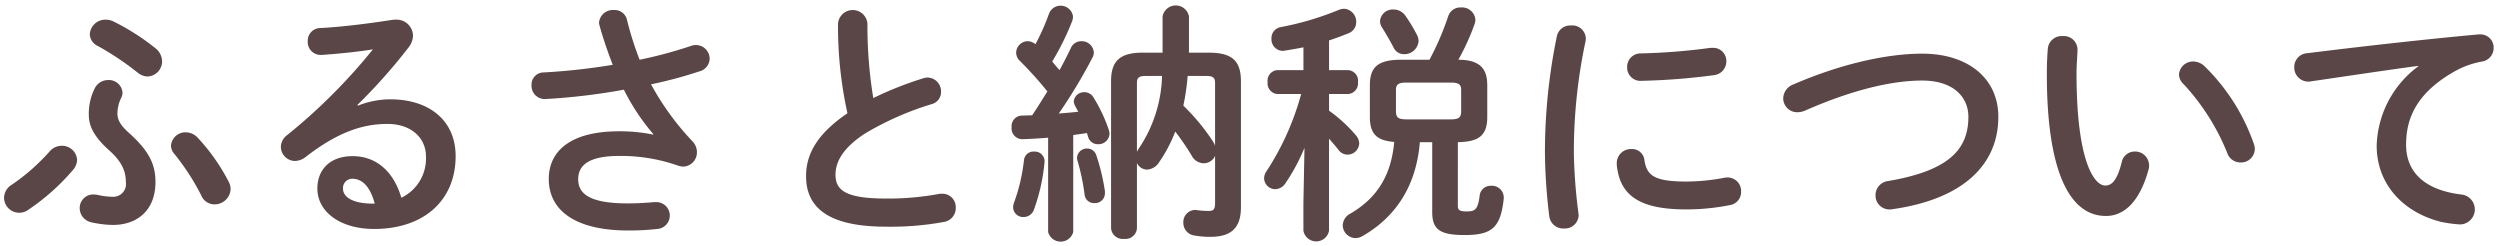 <svg xmlns="http://www.w3.org/2000/svg" width="335" height="33" viewBox="0 0 335 33">
  <defs>
    <style>
      .cls-1 {
        fill: #5a4646;
        fill-rule: evenodd;
      }
    </style>
  </defs>
  <path id="ふるさと納税について" class="cls-1" d="M23.388,20.653a31.636,31.636,0,0,1,3.57,5.508,1.919,1.919,0,0,0,1.768,1.224,2.141,2.141,0,0,0,2.176-2.04,2.071,2.071,0,0,0-.238-0.952,26.237,26.237,0,0,0-4.148-5.915,2.212,2.212,0,0,0-1.632-.748A1.941,1.941,0,0,0,22.912,19.5,1.707,1.707,0,0,0,23.388,20.653ZM1.562,24.766A2.085,2.085,0,0,0,.542,26.5a2.04,2.04,0,0,0,3.264,1.6,29.411,29.411,0,0,0,5.983-5.337,2.184,2.184,0,0,0,.544-1.36,2.025,2.025,0,0,0-2.074-1.87,2.143,2.143,0,0,0-1.6.748A27.292,27.292,0,0,1,1.562,24.766ZM15.195,2.873a2.341,2.341,0,0,0-1.02-.238,2.081,2.081,0,0,0-2.142,1.972A1.816,1.816,0,0,0,13.121,6.17a38.348,38.348,0,0,1,5.337,3.57,2.16,2.16,0,0,0,1.292.51,2.032,2.032,0,0,0,1.972-2.04A2.285,2.285,0,0,0,20.8,6.442,30.54,30.54,0,0,0,15.195,2.873ZM11.9,15.383c0,1.428.612,2.856,2.686,4.725,1.7,1.5,2.278,2.788,2.278,4.284a1.706,1.706,0,0,1-1.836,1.972,9.117,9.117,0,0,1-1.9-.238,3.786,3.786,0,0,0-.578-0.068,1.813,1.813,0,0,0-1.87,1.836A1.952,1.952,0,0,0,12.3,29.8a13.383,13.383,0,0,0,2.856.34c3.162,0,5.677-1.9,5.677-5.745,0-2.346-.816-4.148-3.638-6.663-1.122-1.02-1.462-1.734-1.462-2.55a4.91,4.91,0,0,1,.51-2.074,1.5,1.5,0,0,0,.17-0.748,1.825,1.825,0,0,0-1.938-1.632,1.992,1.992,0,0,0-1.768,1.088A7.572,7.572,0,0,0,11.9,15.383ZM47.9,14.057a74.815,74.815,0,0,0,6.833-7.683,2.7,2.7,0,0,0,.612-1.6A2.207,2.207,0,0,0,53,2.635a2.245,2.245,0,0,0-.476.034c-3.264.51-6.867,0.952-9.621,1.088a1.7,1.7,0,0,0-1.666,1.768,1.734,1.734,0,0,0,1.7,1.836c0.442,0,1.326-.1,1.462-0.1,1.7-.136,3.91-0.374,5.575-0.646A76.5,76.5,0,0,1,38.486,18.1a2,2,0,0,0-.85,1.6,1.916,1.916,0,0,0,1.9,1.87,2.356,2.356,0,0,0,1.428-.544c4.182-3.23,7.513-4.42,10.947-4.42,3.264,0,5.168,1.938,5.168,4.352a5.827,5.827,0,0,1-3.3,5.541c-0.986-3.4-3.264-5.575-6.527-5.575-3.026,0-4.726,1.8-4.726,4.352,0,3.026,2.958,5.405,7.615,5.405,6.629,0,10.913-3.808,10.913-9.757,0-4.725-3.468-7.615-8.771-7.615a11.745,11.745,0,0,0-4.318.85Zm2.04,13.225c-2.686,0-3.978-.884-3.978-2.006a1.245,1.245,0,0,1,1.224-1.326c1.428,0,2.448,1.156,3.026,3.332H49.943Zm37.57-9.247a21.99,21.99,0,0,0-4.556-.442c-6.6,0-9.417,2.72-9.417,6.391,0,4.284,3.672,6.9,10.607,6.9a32.162,32.162,0,0,0,3.876-.2,1.8,1.8,0,0,0-.136-3.6H87.648c-1.088.1-2.176,0.17-3.57,0.17-5.065,0-6.6-1.292-6.6-3.23,0-1.87,1.394-3.128,5.508-3.128a23.066,23.066,0,0,1,7.853,1.292,2.676,2.676,0,0,0,.68.136,1.9,1.9,0,0,0,1.87-1.938,2.09,2.09,0,0,0-.578-1.428A36.156,36.156,0,0,1,87.24,11.3,57.808,57.808,0,0,0,93.7,9.57a1.81,1.81,0,0,0,1.394-1.7,1.849,1.849,0,0,0-1.836-1.836,1.889,1.889,0,0,0-.714.136A58.576,58.576,0,0,1,85.71,8.006a42.517,42.517,0,0,1-1.7-5.371,1.69,1.69,0,0,0-1.734-1.292,1.866,1.866,0,0,0-2.006,1.666,1.706,1.706,0,0,0,.068.408c0.476,1.734,1.088,3.5,1.768,5.269a84.4,84.4,0,0,1-9.247,1.02,1.619,1.619,0,0,0-1.632,1.7A1.775,1.775,0,0,0,73,13.276,84.182,84.182,0,0,0,83.6,12.018a28.714,28.714,0,0,0,3.944,5.949Zm26.045-2.856c-4.25,2.89-5.542,5.643-5.542,8.431,0,4.59,3.57,6.765,10.709,6.765a39.314,39.314,0,0,0,7.82-.646,1.871,1.871,0,0,0,1.529-1.9,1.791,1.791,0,0,0-1.835-1.87,2.091,2.091,0,0,0-.442.034,37.356,37.356,0,0,1-7.038.612c-5.405,0-6.8-1.088-6.8-3.2,0-1.734,1.02-3.6,3.944-5.507a40.069,40.069,0,0,1,8.941-3.944A1.672,1.672,0,0,0,126.1,12.29a1.851,1.851,0,0,0-1.768-1.9,1.925,1.925,0,0,0-.612.1,46.491,46.491,0,0,0-6.7,2.652,59.5,59.5,0,0,1-.782-9.961,1.977,1.977,0,0,0-3.944,0A54.154,54.154,0,0,0,113.557,15.179Zm49.264,12.1c0,0.816-.272.986-0.85,0.986a11.955,11.955,0,0,1-1.529-.1c-0.1,0-.2-0.034-0.272-0.034a1.617,1.617,0,0,0-1.6,1.7,1.709,1.709,0,0,0,1.53,1.734,11.95,11.95,0,0,0,2.107.17c2.72,0,4.08-1.156,4.08-3.944V10.9c0-2.72-1.156-3.842-4.284-3.842H159.32V2.193a1.8,1.8,0,0,0-3.536,0V7.054h-2.618c-3.127,0-4.283,1.122-4.283,3.842V30.58a1.558,1.558,0,0,0,1.734,1.428,1.539,1.539,0,0,0,1.733-1.428V21.843a1.524,1.524,0,0,0,1.36.884,2.064,2.064,0,0,0,1.632-1.02,19.146,19.146,0,0,0,2.142-4.08,33.445,33.445,0,0,1,2.244,3.3,1.848,1.848,0,0,0,1.53.952,1.687,1.687,0,0,0,1.563-.986v6.391Zm-1.189-17.1c0.951,0,1.189.238,1.189,0.986v8.363a2.574,2.574,0,0,0-.306-0.612,28.286,28.286,0,0,0-3.943-4.76,32.041,32.041,0,0,0,.578-3.978h2.482Zm-9.282.986c0-.748.238-0.986,1.19-0.986h2.176a18.182,18.182,0,0,1-3.094,9.689,3.4,3.4,0,0,0-.272.476V11.168Zm-11.9,19.922a1.742,1.742,0,0,0,3.365,0V18.1c0.612-.1,1.224-0.17,1.836-0.272,0.068,0.17.1,0.374,0.17,0.544a1.334,1.334,0,0,0,1.326.952,1.474,1.474,0,0,0,1.53-1.394,1.69,1.69,0,0,0-.1-0.544,20.959,20.959,0,0,0-2.04-4.318,1.4,1.4,0,0,0-1.224-.714,1.384,1.384,0,0,0-1.428,1.224,1.38,1.38,0,0,0,.17.578c0.136,0.272.272,0.544,0.442,0.816-0.884.1-1.734,0.17-2.617,0.238A70.032,70.032,0,0,0,146.4,7.7a1.38,1.38,0,0,0,.17-0.714,1.612,1.612,0,0,0-1.666-1.462,1.493,1.493,0,0,0-1.394.884c-0.442.918-.952,1.938-1.53,2.992-0.339-.374-0.645-0.748-0.985-1.156A35.036,35.036,0,0,0,143.681,2.8a1.925,1.925,0,0,0,.1-0.612,1.673,1.673,0,0,0-3.195-.408,30.144,30.144,0,0,1-1.836,4.148,1.633,1.633,0,0,0-1.02-.408,1.575,1.575,0,0,0-1.564,1.53,1.525,1.525,0,0,0,.442,1.054,49.557,49.557,0,0,1,3.74,4.148c-0.68,1.088-1.326,2.142-2.04,3.2-0.476,0-.918.034-1.36,0.034a1.419,1.419,0,0,0-1.394,1.564,1.445,1.445,0,0,0,1.462,1.6c1.088-.034,2.244-0.1,3.434-0.2V31.09Zm6.459-10.267a1.269,1.269,0,0,0-1.224-.918,1.317,1.317,0,0,0-1.36,1.224,0.941,0.941,0,0,0,.034.306,30.217,30.217,0,0,1,.986,4.692,1.256,1.256,0,0,0,1.326,1.088,1.321,1.321,0,0,0,1.394-1.326V25.65A27.656,27.656,0,0,0,146.911,20.823Zm-9.689.578a24.016,24.016,0,0,1-1.36,5.813,1.885,1.885,0,0,0-.1.578,1.336,1.336,0,0,0,1.394,1.292,1.461,1.461,0,0,0,1.394-.986,25.386,25.386,0,0,0,1.428-6.425v-0.1a1.306,1.306,0,0,0-1.394-1.258A1.267,1.267,0,0,0,137.222,21.4Zm54.7-2.346v9.383c0,2.414,1.156,3.06,4.385,3.06,3.638,0,4.794-1.02,5.2-4.9v-0.17a1.584,1.584,0,0,0-1.7-1.53,1.472,1.472,0,0,0-1.53,1.326c-0.238,1.9-.646,2.108-1.734,2.108-0.917,0-1.189-.17-1.189-0.714V19.055c2.515-.068,3.943-0.646,3.943-3.366V11.44c0-2.006-.748-3.434-3.875-3.434A31.112,31.112,0,0,0,197.6,3.212a1.925,1.925,0,0,0,.1-0.612A1.794,1.794,0,0,0,195.768,1a1.7,1.7,0,0,0-1.7,1.156,37.409,37.409,0,0,1-2.516,5.847h-3.774c-3.263,0-4.215,1.088-4.215,3.434v4.249c0,2.312.986,3.162,3.263,3.332-0.408,4.522-2.311,7.513-5.847,9.587a1.857,1.857,0,0,0-1.054,1.6,1.757,1.757,0,0,0,1.734,1.7,2.014,2.014,0,0,0,.918-0.272c4.453-2.55,7.207-6.731,7.683-12.579h1.666Zm-3.5-3.06c-1.02,0-1.36-.238-1.36-1.088V12.052c0-.68.272-0.986,1.36-0.986h6.018c1.088,0,1.36.306,1.36,0.986v2.856c0,0.782-.272,1.088-1.36,1.088h-6.018ZM174.656,27.248V30.92a1.746,1.746,0,0,0,3.433,0V18.579c0.476,0.544.918,1.054,1.292,1.53a1.479,1.479,0,0,0,1.19.612,1.569,1.569,0,0,0,1.564-1.5,1.735,1.735,0,0,0-.442-1.088,19.608,19.608,0,0,0-3.6-3.3V12.6h2.584a1.437,1.437,0,0,0,1.292-1.6,1.418,1.418,0,0,0-1.292-1.6h-2.584V5.422c0.884-.306,1.768-0.612,2.652-0.986a1.577,1.577,0,0,0,.986-1.462,1.736,1.736,0,0,0-1.632-1.8,2.145,2.145,0,0,0-.748.17,39.406,39.406,0,0,1-7.683,2.278,1.5,1.5,0,0,0-1.292,1.564,1.545,1.545,0,0,0,1.53,1.632c0.068,0,.17-0.034.272-0.034,0.816-.136,1.632-0.272,2.482-0.442V9.4H171.12a1.416,1.416,0,0,0-1.258,1.6,1.437,1.437,0,0,0,1.292,1.6h3.2a36.075,36.075,0,0,1-4.658,10.369,1.645,1.645,0,0,0-.306.918,1.5,1.5,0,0,0,1.5,1.462,1.677,1.677,0,0,0,1.394-.85,25.717,25.717,0,0,0,2.516-4.692ZM188.288,2.057a1.915,1.915,0,0,0-1.564-.782,1.7,1.7,0,0,0-1.8,1.53,1.568,1.568,0,0,0,.272.884c0.476,0.748,1.121,1.87,1.529,2.652a1.517,1.517,0,0,0,1.428.918A1.906,1.906,0,0,0,190.09,5.49a1.786,1.786,0,0,0-.2-0.782A21.961,21.961,0,0,0,188.288,2.057Zm20.334,2.788a76.632,76.632,0,0,0-1.6,15.706,74.054,74.054,0,0,0,.578,8.4,1.879,1.879,0,0,0,1.972,1.666,1.851,1.851,0,0,0,1.971-1.8c0-.068-0.034-0.17-0.034-0.272a71.084,71.084,0,0,1-.612-7.989,71.018,71.018,0,0,1,1.564-15.026A1.524,1.524,0,0,0,212.5,5.15a1.8,1.8,0,0,0-1.972-1.734A1.825,1.825,0,0,0,208.622,4.844Zm20.6,1.564a82.63,82.63,0,0,1-9.349.748,1.8,1.8,0,0,0-1.836,1.836,1.787,1.787,0,0,0,1.971,1.836,86.286,86.286,0,0,0,9.588-.748,1.864,1.864,0,0,0,1.733-1.87,1.757,1.757,0,0,0-1.835-1.8h-0.272ZM220.35,21.435a1.659,1.659,0,0,0-1.733-1.462,1.892,1.892,0,0,0-1.972,1.9v0.17c0.374,4.114,2.992,6.017,9.281,6.017a29.7,29.7,0,0,0,5.881-.578,1.764,1.764,0,0,0,1.5-1.8,1.812,1.812,0,0,0-1.8-1.9,1.655,1.655,0,0,0-.408.034,27.9,27.9,0,0,1-5.133.51C221.71,24.324,220.656,23.542,220.35,21.435ZM240.344,11.3a2.059,2.059,0,0,0-1.394,1.87,1.872,1.872,0,0,0,1.9,1.87,2.694,2.694,0,0,0,.986-0.2c6.085-2.686,11.491-4.046,15.74-4.046,4.216,0,6.188,2.244,6.188,4.862,0,4.488-2.788,7.241-10.743,8.6a1.906,1.906,0,0,0-1.7,1.87,1.857,1.857,0,0,0,1.87,1.938,1.655,1.655,0,0,0,.408-0.034c9.349-1.326,14.176-5.881,14.176-12.375,0-5.2-4.113-8.465-10.2-8.465C252.685,7.19,246.463,8.652,240.344,11.3Zm34.068-4.828c-0.068.884-.136,1.9-0.136,3.468,0,12.919,2.992,19,7.921,19,2.278,0,4.454-1.666,5.711-6.221a1.683,1.683,0,0,0,.068-0.578,1.87,1.87,0,0,0-1.937-1.836,1.77,1.77,0,0,0-1.734,1.462c-0.646,2.55-1.394,3.094-2.21,3.094-1.428,0-3.842-3.128-3.842-15.026,0-1.054.136-2.72,0.136-3.2a1.84,1.84,0,0,0-2-1.8A1.862,1.862,0,0,0,274.412,6.476Zm21.01,2.414a2.244,2.244,0,0,0-1.5-.646,1.881,1.881,0,0,0-1.938,1.734,1.779,1.779,0,0,0,.578,1.258,30.037,30.037,0,0,1,5.881,9.247,1.872,1.872,0,0,0,1.8,1.292,1.834,1.834,0,0,0,1.9-1.8,2.013,2.013,0,0,0-.136-0.714A26.841,26.841,0,0,0,295.422,8.89Zm28.628,0A13.708,13.708,0,0,0,318.475,19.5c0,5.235,3.6,8.975,8.635,10.233a17.741,17.741,0,0,0,2.516.34,2.01,2.01,0,0,0,.17-4.012c-4.76-.578-7.378-2.89-7.378-6.663,0-3.23,1.122-6.765,6.426-9.791a11.642,11.642,0,0,1,3.739-1.36,1.836,1.836,0,0,0,1.564-1.836,1.757,1.757,0,0,0-1.836-1.8h-0.2c-7.071.646-15.842,1.632-22.913,2.516a1.848,1.848,0,0,0-1.768,1.87,1.883,1.883,0,0,0,1.9,1.938,1.275,1.275,0,0,0,.34-0.034c4.895-.714,10.3-1.53,14.38-2.074V8.89Z"/>
</svg>

